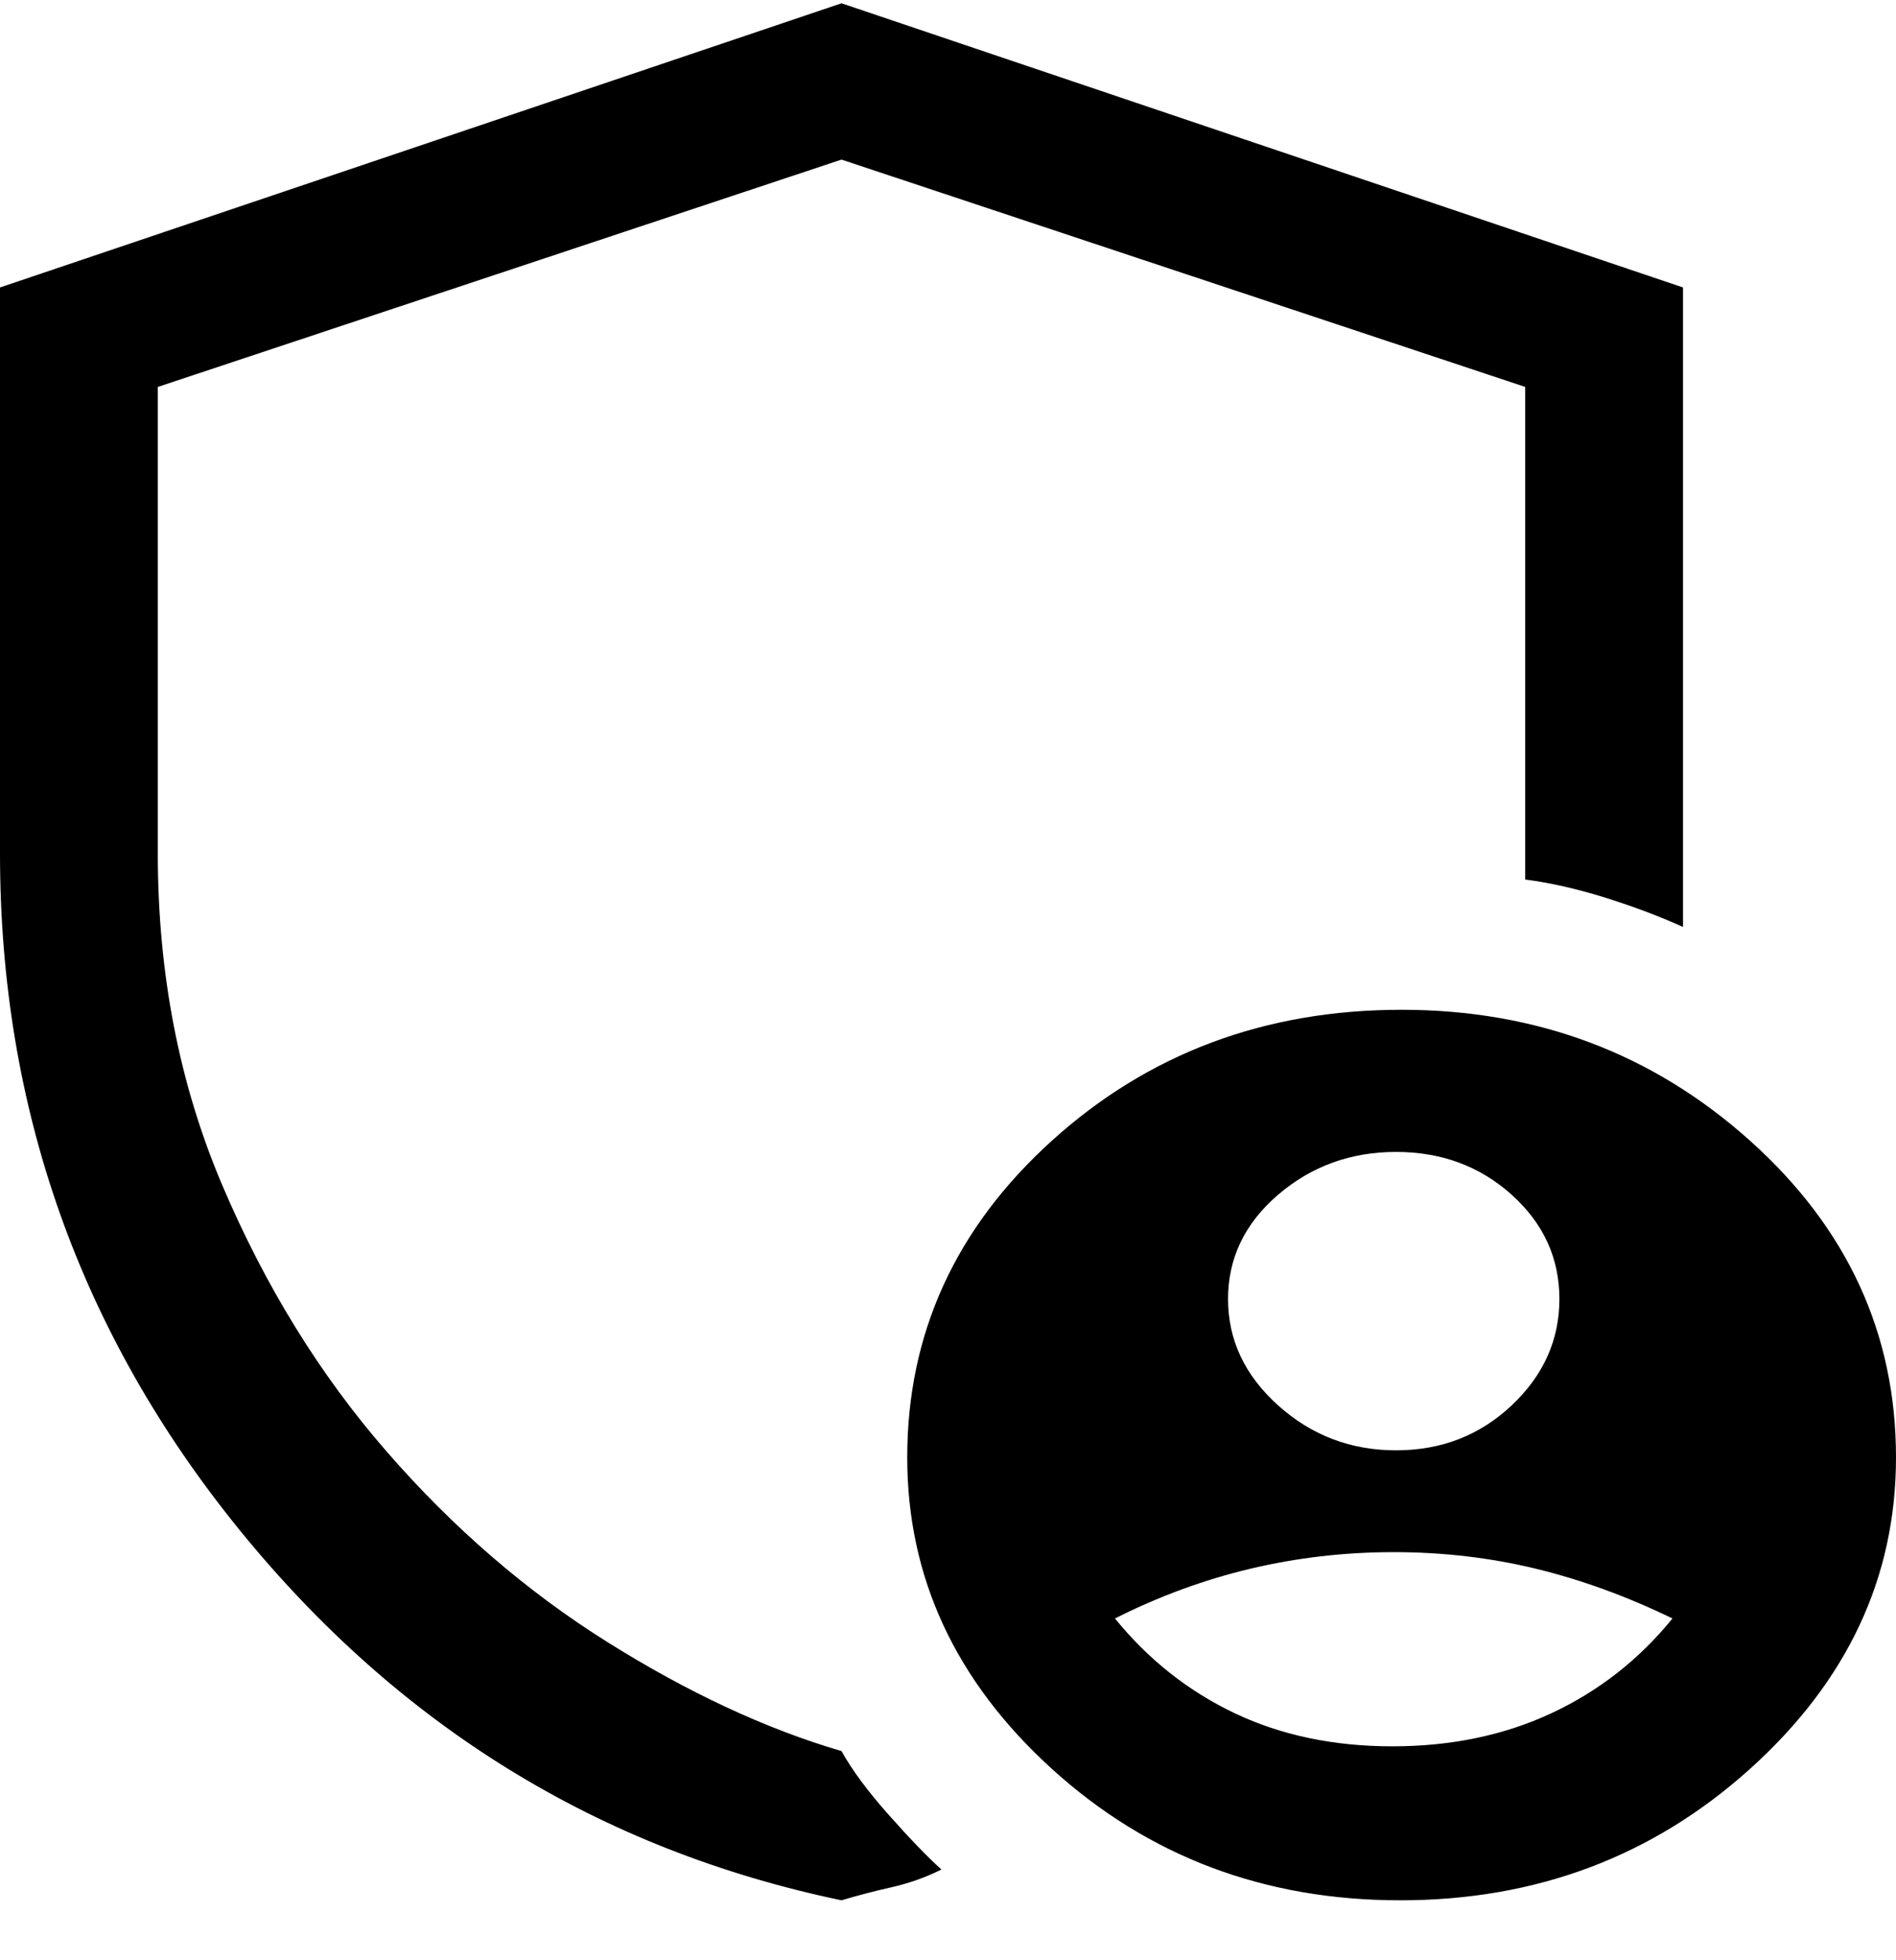 <svg width="30" height="31" viewBox="0 0 30 31" fill="none" xmlns="http://www.w3.org/2000/svg">
<path d="M22.089 22.936C22.807 22.936 23.418 22.698 23.92 22.224C24.423 21.75 24.674 21.189 24.674 20.543C24.674 19.897 24.423 19.348 23.92 18.895C23.418 18.443 22.807 18.217 22.089 18.217C21.372 18.217 20.749 18.443 20.222 18.895C19.695 19.348 19.431 19.897 19.431 20.543C19.431 21.189 19.695 21.75 20.222 22.224C20.749 22.698 21.372 22.936 22.089 22.936ZM22.032 27.617C22.961 27.617 23.8 27.442 24.549 27.093C25.298 26.743 25.936 26.244 26.463 25.595C25.742 25.245 25.021 24.983 24.301 24.808C23.581 24.634 22.832 24.546 22.054 24.546C21.276 24.546 20.52 24.634 19.785 24.808C19.05 24.983 18.336 25.245 17.642 25.595C18.169 26.244 18.8 26.743 19.535 27.093C20.27 27.442 21.103 27.617 22.032 27.617ZM13.315 30.052C9.487 29.253 6.311 27.299 3.786 24.19C1.262 21.082 0 17.517 0 13.498V4.546L13.315 0.052L26.63 4.546V14.659C26.241 14.484 25.825 14.328 25.381 14.19C24.938 14.053 24.521 13.959 24.133 13.909V6.119L13.315 2.524L2.497 6.119V13.498C2.497 15.395 2.836 17.143 3.516 18.741C4.196 20.339 5.062 21.743 6.117 22.954C7.171 24.165 8.336 25.17 9.612 25.969C10.888 26.768 12.122 27.343 13.315 27.692C13.481 27.992 13.731 28.329 14.064 28.703C14.397 29.078 14.674 29.365 14.896 29.565C14.646 29.69 14.383 29.783 14.105 29.846C13.828 29.908 13.565 29.977 13.315 30.052ZM22.157 30.052C20.007 30.052 18.169 29.359 16.643 27.973C15.118 26.587 14.355 24.946 14.355 23.048C14.355 21.09 15.118 19.42 16.643 18.04C18.169 16.66 20.013 15.969 22.177 15.969C24.314 15.969 26.151 16.66 27.691 18.04C29.23 19.42 30 21.09 30 23.048C30 24.946 29.23 26.587 27.691 27.973C26.151 29.359 24.306 30.052 22.157 30.052Z" fill="black"/>
</svg>
